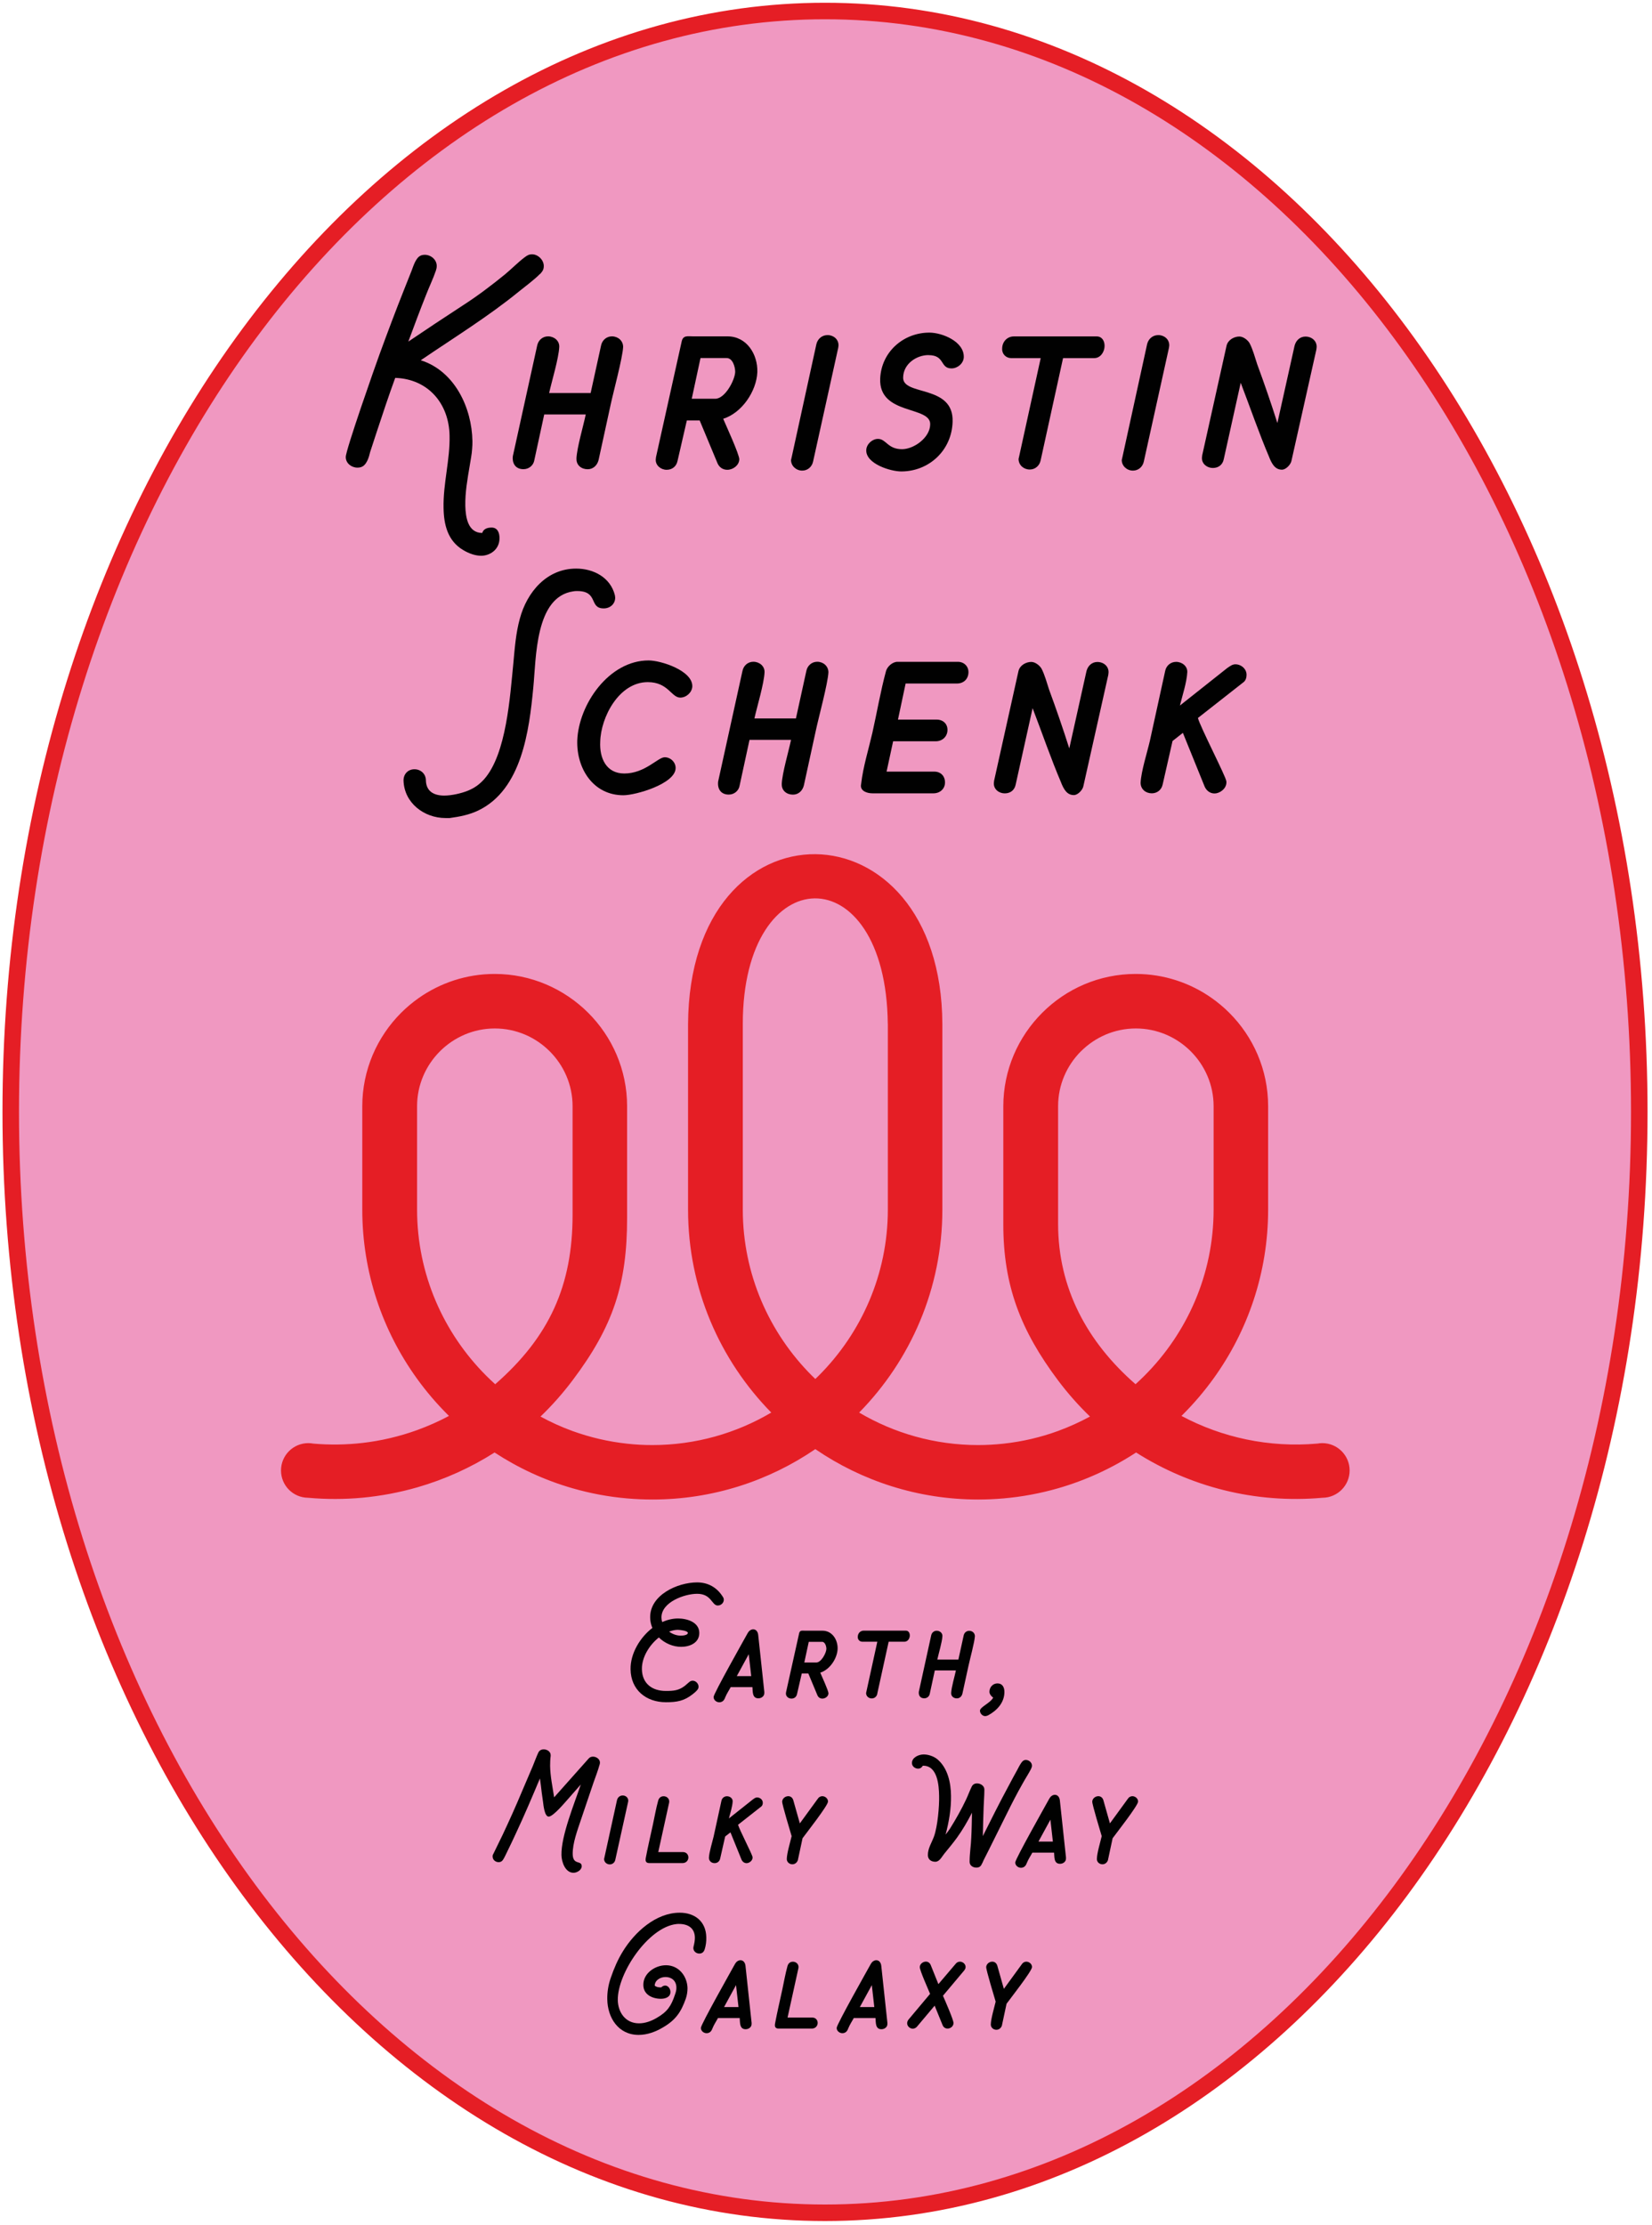 <svg width="300" height="404" viewBox="0 0 300 404" fill="none" xmlns="http://www.w3.org/2000/svg">
<path d="M149.82 401.82C231.486 401.82 297.69 312.317 297.69 201.91C297.69 91.503 231.486 2 149.82 2C68.154 2 1.95 91.503 1.95 201.91C1.95 312.317 68.154 401.82 149.82 401.82Z" fill="#F098C1" stroke="#E51E25" stroke-width="3" stroke-miterlimit="10"/>
<path fill-rule="evenodd" clip-rule="evenodd" d="M89.92 251.36C89.37 250.86 88.83 250.35 88.3 249.82C80.55 242.07 75.74 231.39 75.74 219.64V200.88C75.74 197 77.33 193.47 79.89 190.91C82.45 188.35 85.98 186.76 89.86 186.76C93.74 186.76 97.27 188.35 99.83 190.91C102.39 193.47 103.98 197 103.98 200.88V220.59C103.98 233.37 99.82 242.72 89.92 251.37V251.36ZM56.86 262.14C56.58 262.09 56.29 262.06 55.99 262.06C53.25 262.06 51.03 264.28 51.03 267.02C51.03 269.76 53.22 271.95 55.93 271.98C59.27 272.28 62.58 272.27 65.82 271.97C69.21 271.65 72.53 271.02 75.74 270.1C80.74 268.66 85.48 266.52 89.81 263.76C94.14 266.59 98.9 268.8 103.98 270.26C107.18 271.18 110.49 271.81 113.9 272.1C115.41 272.23 116.94 272.3 118.48 272.3C129.42 272.3 139.61 268.92 148.06 263.15C156.5 268.92 166.69 272.3 177.64 272.3C179.18 272.3 180.71 272.23 182.22 272.1C185.63 271.8 188.95 271.18 192.14 270.26C197.21 268.8 201.98 266.59 206.31 263.76C216.09 269.97 227.89 273.08 240.18 271.98C242.9 271.95 245.09 269.74 245.09 267.02C245.09 264.3 242.87 262.06 240.13 262.06C239.83 262.06 239.54 262.09 239.26 262.14C230.43 262.92 221.91 261.04 214.55 257.12C214.64 257.03 214.74 256.93 214.83 256.84C216.85 254.82 218.7 252.64 220.37 250.33C226.61 241.68 230.29 231.07 230.29 219.65V200.89C230.29 194.27 227.59 188.26 223.23 183.91C222.27 182.95 221.22 182.07 220.11 181.28C216.19 178.5 211.4 176.86 206.24 176.86C199.62 176.86 193.61 179.56 189.26 183.92C184.9 188.28 182.2 194.29 182.2 200.9V222.36C182.2 233.46 185.36 241.61 192.12 250.64C193.89 253 195.84 255.21 197.94 257.23C196.08 258.24 194.14 259.12 192.12 259.86C188.97 261.01 185.64 261.79 182.2 262.16C180.69 262.32 179.17 262.41 177.62 262.41C169.76 262.41 162.37 260.26 156.02 256.51C165.36 247 171.13 233.98 171.13 219.67V185.96C170.97 145.23 125.19 144.43 124.95 185.96V219.67C124.95 233.98 130.73 247 140.06 256.51C133.71 260.26 126.32 262.41 118.46 262.41C116.91 262.41 115.39 262.33 113.88 262.16C110.44 261.79 107.11 261 103.96 259.86C101.95 259.13 100.02 258.25 98.16 257.24H98.15C100.25 255.22 102.19 253.03 103.96 250.68C111.4 240.81 113.88 233.12 113.88 221.16V200.9C113.88 194.28 111.18 188.27 106.82 183.92C102.46 179.57 96.45 176.86 89.84 176.86C84.69 176.86 79.9 178.5 75.97 181.28C74.86 182.07 73.81 182.95 72.85 183.91C68.49 188.27 65.79 194.28 65.79 200.89V219.65C65.79 231.08 69.47 241.68 75.71 250.33C77.38 252.65 79.24 254.83 81.25 256.84C81.34 256.93 81.44 257.03 81.53 257.12C79.66 258.12 77.71 258.98 75.7 259.71C72.53 260.85 69.2 261.64 65.78 262.03C62.85 262.36 59.86 262.41 56.82 262.14H56.86ZM161.23 185.93V219.64C161.23 231.39 156.42 242.07 148.67 249.82C148.47 250.02 148.27 250.22 148.06 250.41C147.86 250.21 147.65 250.02 147.45 249.82C139.7 242.07 134.89 231.39 134.89 219.64V185.93C134.89 155.86 160.91 155.22 161.22 185.93H161.23ZM196.3 190.91C198.86 188.35 202.39 186.76 206.27 186.76C210.15 186.76 213.68 188.35 216.24 190.91C218.8 193.47 220.39 197 220.39 200.88V219.64C220.39 231.39 215.58 242.07 207.83 249.82C207.3 250.35 206.76 250.86 206.21 251.36C197.41 243.68 192.15 233.92 192.15 222.25V200.87C192.15 196.99 193.74 193.46 196.3 190.9V190.91ZM97.21 256.67C97.08 256.59 96.94 256.51 96.81 256.44C96.94 256.52 97.08 256.6 97.21 256.67Z" fill="#E51E25"/>
<path d="M130.36 291.55C129.22 291.55 129.25 289.42 126.6 289.42C124.28 289.42 120.07 290.95 120.12 293.75C120.12 294.03 120.17 294.28 120.25 294.55C121.16 294.15 122.14 293.9 123.13 293.9C124.74 293.9 126.96 294.55 126.99 296.5C127.01 298.33 125.27 299.05 123.69 299.05C122.2 299.05 120.71 298.4 119.65 297.35C117.96 298.68 116.52 300.93 116.57 303.13C116.62 305.71 118.41 307.06 120.91 307.06C122.3 307.06 123.26 306.99 124.37 306.13L125.1 305.5C125.3 305.32 125.5 305.2 125.78 305.2C126.34 305.2 126.84 305.7 126.86 306.28C126.86 306.58 126.73 306.78 126.51 307.01C126.31 307.24 126.03 307.46 125.78 307.66C124.22 308.89 122.9 309.11 120.94 309.11C117.31 309.11 114.56 306.86 114.51 303.13C114.46 300.25 116.25 297.32 118.47 295.62C118.22 295.02 118.07 294.39 118.07 293.74C117.99 289.66 123.01 287.35 126.6 287.35C128.57 287.35 130.18 288.25 131.24 289.93C131.37 290.11 131.44 290.28 131.44 290.51C131.44 291.06 130.94 291.54 130.38 291.54L130.36 291.55ZM123.17 295.96C122.59 295.96 122.04 296.08 121.51 296.29C122.12 296.74 122.87 297.02 123.65 297.02C123.95 297.02 124.91 296.95 124.91 296.52C124.91 296.12 123.47 295.97 123.17 295.97V295.96Z" fill="#010101"/>
<path d="M132.69 306.37C132.51 306.75 131.96 307.55 131.68 308.27C131.45 308.95 131 309.12 130.62 309.12C130.07 309.12 129.56 308.67 129.59 308.14C129.62 307.49 135.11 297.77 135.77 296.57C135.97 296.19 136.35 295.87 136.78 295.87C137.34 295.87 137.64 296.37 137.69 296.9L138.8 307.24V307.42C138.82 308.02 138.27 308.4 137.72 308.4C136.58 308.4 136.71 307.17 136.64 306.37H132.71H132.69ZM133.8 304.37H136.42L135.97 300.39L133.8 304.37Z" fill="#010101"/>
<path d="M150.45 307.5C150.43 308.05 149.87 308.45 149.34 308.45C148.91 308.45 148.58 308.2 148.43 307.82L146.79 303.89H145.6L144.74 307.62C144.64 308.12 144.26 308.45 143.73 308.45C143.17 308.45 142.7 308.05 142.72 307.5L142.75 307.27L145.12 296.6C145.25 296 145.67 296.12 146.18 296.12H149.36C151.13 296.12 152.16 297.77 152.11 299.43C152.03 301.18 150.7 303.19 148.96 303.74C149.21 304.34 150.45 307.02 150.45 307.5ZM146.87 298.14L146.06 301.9H148.23C149.14 301.9 150.05 300.17 150.07 299.42C150.07 298.97 149.84 298.14 149.29 298.14H146.87Z" fill="#010101"/>
<path d="M159.32 307.57C159.22 308.07 158.82 308.42 158.31 308.42C157.75 308.42 157.28 308.02 157.28 307.44L157.33 307.21L159.32 298.12H156.6C156.12 298.12 155.74 297.74 155.77 297.24C155.77 296.61 156.22 296.11 156.85 296.11H164.49C164.99 296.11 165.22 296.54 165.22 296.99C165.22 297.54 164.84 298.12 164.26 298.12H161.38L159.31 307.56L159.32 307.57Z" fill="#010101"/>
<path d="M172.73 307.42C172.78 306.37 173.36 304.44 173.59 303.34H169.76L168.85 307.55C168.77 308.05 168.35 308.4 167.84 308.4C167.13 308.4 166.78 307.9 166.86 307.2L169.1 296.98C169.2 296.48 169.6 296.13 170.11 296.13C170.66 296.13 171.17 296.53 171.14 297.11C171.09 298.16 170.46 300.24 170.21 301.37H174.04L175 296.99C175.1 296.49 175.5 296.14 176.01 296.14C176.57 296.14 177.04 296.54 177.04 297.12C176.99 298.15 176.13 301.3 175.88 302.48L174.77 307.56C174.64 308.06 174.27 308.41 173.76 308.41C173.18 308.41 172.7 308.03 172.73 307.43V307.42Z" fill="#010101"/>
<path d="M179.68 307.22C179.68 306.37 180.31 305.69 181.14 305.69C182.05 305.69 182.4 306.42 182.4 307.24C182.4 309.17 181.06 310.62 179.42 311.5C179.27 311.55 179.09 311.63 178.92 311.63C178.39 311.63 177.96 311.13 177.96 310.65C177.96 309.97 179.85 309.27 180.36 308.27C180.01 308.04 179.68 307.62 179.68 307.22Z" fill="#010101"/>
<path d="M108.89 320.42C108.59 321.52 108.16 322.62 107.78 323.7L105.51 330.41C104.88 332.31 103.97 334.69 104 336.7C104.05 338.78 105.61 337.73 105.64 338.88C105.64 339.58 104.78 340.08 104.15 340.08C102.64 340.08 101.98 338.1 101.96 336.87C101.88 333.39 104.31 327.51 105.47 324.05L103.45 326.35C102.89 326.95 100.52 329.88 99.64 329.88C98.86 329.88 98.68 327.68 98.61 327.18L98.38 325.55C98.28 324.67 98.18 323.82 98.05 322.95C96.64 326.31 95.23 329.64 93.69 332.92C93.19 334.02 92.66 335.12 92.13 336.2C91.9 336.65 91.68 337.18 91.42 337.6C91.22 337.95 90.97 338.15 90.54 338.15C89.98 338.15 89.46 337.72 89.46 337.15C89.44 336.97 89.49 336.8 89.59 336.65C90.14 335.47 90.75 334.32 91.3 333.14C92.49 330.61 93.65 328.03 94.73 325.45L96.77 320.67C97.1 319.87 97.4 319.02 97.75 318.27C97.95 317.84 98.31 317.67 98.76 317.67C99.34 317.67 100 318.07 100 318.72V318.87C99.92 319.47 99.9 320.07 99.9 320.67C99.93 322.6 100.35 324.5 100.63 326.38L106.91 319.32C107.11 319.09 107.39 318.99 107.69 318.99C108.27 318.99 108.95 319.42 108.95 320.07C108.95 320.19 108.92 320.3 108.9 320.42H108.89Z" fill="#010101"/>
<path d="M109.7 337.59L109.75 337.36L112.05 326.87C112.18 326.37 112.58 326.04 113.08 326.04C113.63 326.04 114.11 326.44 114.09 327.02L114.06 327.22L111.74 337.71C111.64 338.21 111.24 338.56 110.73 338.56C110.17 338.56 109.7 338.13 109.7 337.58V337.59Z" fill="#010101"/>
<path d="M117.24 337.64C117.24 337.54 117.27 337.41 117.29 337.29C117.67 335.26 118.15 333.28 118.58 331.26C118.88 329.86 119.13 328.41 119.51 327.03C119.64 326.5 119.99 326.18 120.52 326.18C121.05 326.18 121.55 326.58 121.53 327.16L121.51 327.36L119.54 336.32H124.03C124.59 336.32 125.01 336.72 125.01 337.32C124.98 337.92 124.53 338.32 123.95 338.32H117.92C117.47 338.32 117.21 338.12 117.24 337.64Z" fill="#010101"/>
<path d="M136.66 337.19C136.74 337.74 136.26 338.22 135.73 338.32C135.28 338.4 134.87 338.14 134.67 337.72L132.65 332.74L131.69 333.49L130.78 337.5C130.68 338 130.28 338.33 129.77 338.33C129.21 338.33 128.74 337.95 128.74 337.35C128.79 336.3 129.34 334.57 129.6 333.47L131.01 327.01C131.11 326.53 131.51 326.18 132.02 326.18C132.57 326.18 133.08 326.58 133.05 327.13C133 328.08 132.6 329.28 132.37 330.21L136.73 326.75C136.98 326.57 137.21 326.4 137.49 326.4C138.05 326.4 138.55 326.85 138.52 327.4C138.52 327.63 138.44 327.9 138.24 328.05L134.03 331.36C134.23 332.16 136.58 336.69 136.65 337.19H136.66Z" fill="#010101"/>
<path d="M144.92 337.69C144.79 338.19 144.39 338.54 143.89 338.54C143.34 338.54 142.86 338.11 142.88 337.56C142.9 336.51 143.51 334.5 143.76 333.43C143.51 332.58 142.02 327.67 142.04 327.15C142.07 326.6 142.59 326.17 143.15 326.17C143.6 326.17 143.93 326.47 144.06 326.9L145.25 331.11L148.5 326.65C148.68 326.35 149 326.17 149.33 326.17C149.86 326.17 150.39 326.62 150.36 327.17C150.33 327.9 146.4 332.9 145.74 333.81L144.91 337.69H144.92Z" fill="#010101"/>
<path d="M187.25 321.19C186.82 322.04 186.19 322.99 185.71 323.87C184.7 325.65 183.77 327.45 182.86 329.3L179.56 335.94L178.6 337.84C178.5 338.07 178.4 338.34 178.27 338.54C178.07 338.97 177.77 339.14 177.29 339.14C176.68 339.14 176.08 338.76 176.08 338.11V338.01C176.08 336.56 176.33 335.13 176.38 333.7C176.46 332.2 176.48 330.67 176.51 329.17C175.7 330.75 174.82 332.27 173.79 333.7C173.06 334.7 172.25 335.68 171.47 336.63C171.04 337.16 170.61 338.08 169.86 338.08C169.11 338.08 168.52 337.68 168.5 336.9C168.47 335.67 169.21 334.6 169.61 333.49C170.27 331.66 170.59 328.03 170.54 326.1C170.51 324.22 170.26 320.64 167.66 320.64H167.58C167.4 320.97 167.1 321.17 166.72 321.17C166.16 321.17 165.61 320.74 165.61 320.17C165.58 319.14 166.85 318.59 167.73 318.59C168.56 318.59 169.57 318.92 170.23 319.47C172.12 321.07 172.68 323.75 172.7 326.08C172.75 328.46 172.32 330.86 171.72 333.14C172.02 332.79 172.27 332.41 172.53 332.04C173.59 330.34 174.6 328.56 175.46 326.73C175.81 325.98 176.09 325.2 176.44 324.48C176.64 324.05 176.97 323.85 177.45 323.85C178.05 323.85 178.76 324.28 178.76 324.95V325.03C178.76 326.06 178.66 327.08 178.63 328.11C178.55 329.89 178.53 331.64 178.48 333.42C179.99 330.39 181.51 327.36 183.12 324.38C183.65 323.38 184.18 322.38 184.73 321.4C184.96 320.97 185.18 320.52 185.46 320.12C185.66 319.82 185.91 319.59 186.29 319.59C186.84 319.59 187.4 320.04 187.4 320.62C187.4 320.82 187.35 320.97 187.25 321.17V321.19Z" fill="#010101"/>
<path d="M187.47 336.42C187.29 336.8 186.74 337.6 186.46 338.32C186.23 339 185.78 339.17 185.4 339.17C184.85 339.17 184.34 338.72 184.37 338.19C184.4 337.54 189.89 327.82 190.55 326.62C190.75 326.24 191.13 325.92 191.56 325.92C192.12 325.92 192.42 326.42 192.47 326.95L193.58 337.29V337.47C193.6 338.07 193.05 338.45 192.5 338.45C191.36 338.45 191.49 337.22 191.42 336.42H187.49H187.47ZM188.58 334.42H191.2L190.75 330.44L188.58 334.42Z" fill="#010101"/>
<path d="M201.23 337.69C201.1 338.19 200.7 338.54 200.2 338.54C199.64 338.54 199.17 338.11 199.19 337.56C199.21 336.51 199.82 334.5 200.07 333.43C199.82 332.58 198.33 327.67 198.35 327.15C198.38 326.6 198.9 326.17 199.46 326.17C199.91 326.17 200.24 326.47 200.37 326.9L201.56 331.11L204.81 326.65C204.99 326.35 205.31 326.17 205.64 326.17C206.17 326.17 206.7 326.62 206.67 327.17C206.64 327.9 202.71 332.9 202.05 333.81L201.22 337.69H201.23Z" fill="#010101"/>
<path d="M127.95 354.02C127.8 354.47 127.5 354.75 126.99 354.75C126.44 354.75 125.93 354.35 125.91 353.77C125.91 353.65 125.94 353.54 125.96 353.42C126.09 352.92 126.19 352.39 126.19 351.87C126.17 350.12 124.95 349.37 123.31 349.37C123.16 349.37 123.01 349.37 122.86 349.39C117.74 349.94 112.11 358.33 112.19 363.21C112.24 365.46 113.6 367.42 116.05 367.42C117.19 367.42 118.32 366.99 119.28 366.42C121.2 365.32 121.9 364.24 122.58 362.19C122.73 361.76 122.86 361.34 122.83 360.86C122.8 359.73 122 359.01 120.86 359.01C119.93 359.01 118.94 359.56 118.89 360.56C119.12 360.81 119.55 360.89 119.9 360.89H120.08C120.26 360.71 120.51 360.56 120.79 360.56C121.37 360.56 121.75 361.19 121.75 361.71C121.77 362.66 120.82 362.96 120.03 362.96C118.47 362.96 116.85 362.21 116.83 360.48C116.78 358.35 118.95 356.87 120.94 356.87C123.26 356.87 124.8 358.85 124.85 361.03C124.85 361.68 124.75 362.31 124.55 362.91C123.67 365.41 122.68 366.84 120.34 368.19C119.03 368.97 117.51 369.52 115.98 369.52C112.27 369.52 110.33 366.39 110.28 363.03C110.26 361.73 110.48 360.4 110.91 359.17C111.49 357.47 112.2 355.81 113.15 354.29C115.27 350.86 119.1 347.33 123.44 347.33C126.19 347.33 128.21 348.93 128.26 351.79C128.29 352.52 128.18 353.32 127.96 354.02H127.95Z" fill="#010101"/>
<path d="M130.38 366.46C130.2 366.84 129.65 367.64 129.37 368.36C129.14 369.04 128.69 369.21 128.31 369.21C127.76 369.21 127.25 368.76 127.28 368.23C127.31 367.58 132.8 357.86 133.46 356.66C133.66 356.28 134.04 355.96 134.47 355.96C135.03 355.96 135.33 356.46 135.38 356.99L136.49 367.33V367.51C136.51 368.11 135.96 368.49 135.41 368.49C134.27 368.49 134.4 367.26 134.33 366.46H130.4H130.38ZM131.49 364.46H134.11L133.66 360.48L131.49 364.46Z" fill="#010101"/>
<path d="M140.72 367.69C140.72 367.59 140.75 367.46 140.77 367.34C141.15 365.31 141.63 363.33 142.06 361.31C142.36 359.91 142.61 358.46 142.99 357.08C143.12 356.55 143.47 356.23 144 356.23C144.53 356.23 145.03 356.63 145.01 357.21L144.99 357.41L143.02 366.37H147.51C148.07 366.37 148.49 366.77 148.49 367.37C148.46 367.97 148.01 368.37 147.43 368.37H141.4C140.95 368.37 140.69 368.17 140.72 367.69Z" fill="#010101"/>
<path d="M155.04 366.46C154.86 366.84 154.31 367.64 154.03 368.36C153.8 369.04 153.35 369.21 152.97 369.21C152.42 369.21 151.91 368.76 151.94 368.23C151.97 367.58 157.46 357.86 158.12 356.66C158.32 356.28 158.7 355.96 159.13 355.96C159.69 355.96 159.99 356.46 160.04 356.99L161.15 367.33V367.51C161.17 368.11 160.62 368.49 160.07 368.49C158.93 368.49 159.06 367.26 158.99 366.46H155.06H155.04ZM156.15 364.46H158.77L158.32 360.48L156.15 364.46Z" fill="#010101"/>
<path d="M173.16 367.39C173.13 367.97 172.61 368.37 172.08 368.37C171.65 368.37 171.32 368.12 171.17 367.74L169.73 364.21L166.55 367.99C166.37 368.22 166.07 368.39 165.77 368.39C165.21 368.39 164.71 367.91 164.74 367.36C164.74 367.16 164.84 366.93 164.99 366.73L168.9 362.07C168.6 361.32 167.01 357.79 167.03 357.19C167.05 356.64 167.61 356.21 168.14 356.21C168.54 356.21 168.87 356.46 169.02 356.84L170.41 360.3L173.54 356.62C173.72 356.37 174.02 356.22 174.32 356.22C174.88 356.22 175.38 356.7 175.35 357.22C175.35 357.45 175.22 357.65 175.07 357.85L171.24 362.41C171.57 363.16 173.18 366.82 173.16 367.39Z" fill="#010101"/>
<path d="M181.97 367.74C181.84 368.24 181.44 368.59 180.94 368.59C180.38 368.59 179.91 368.16 179.93 367.61C179.95 366.56 180.56 364.55 180.81 363.48C180.56 362.63 179.07 357.72 179.09 357.2C179.12 356.65 179.64 356.22 180.2 356.22C180.65 356.22 180.98 356.52 181.11 356.95L182.3 361.16L185.55 356.7C185.73 356.4 186.05 356.22 186.38 356.22C186.91 356.22 187.44 356.67 187.41 357.22C187.38 357.95 183.45 362.95 182.79 363.86L181.96 367.74H181.97Z" fill="#010101"/>
<path d="M98.04 49.76C97.25 50.6 95.21 52.17 94.27 52.91C88.66 57.49 82.41 61.33 76.41 65.42C82.61 67.39 85.69 74.09 85.79 80.09C85.79 80.53 85.79 81.03 85.74 81.47C85.69 82.5 85.44 83.59 85.29 84.62C84.89 86.98 84.45 89.45 84.5 91.86C84.55 93.88 84.95 96.78 87.58 96.78C87.73 96.24 88.22 95.8 89.27 95.8C90.32 95.8 90.71 96.69 90.71 97.72C90.71 99.89 88.87 100.92 87.39 100.92C86.25 100.92 85.11 100.48 84.12 99.89C81.29 98.22 80.6 95.26 80.55 92.26C80.45 87.83 81.74 83.5 81.64 79.11C81.54 73.3 77.77 68.82 71.77 68.62C70.58 71.87 69.49 75.17 68.4 78.47L67.21 82.11C67.11 82.55 66.96 83.09 66.76 83.54C66.36 84.38 65.92 84.92 64.92 84.92C63.83 84.92 62.79 84.13 62.79 83C62.74 81.82 68.25 66.16 68.94 64.29C70.38 60.35 71.82 56.51 73.35 52.67L74.74 49.17C74.94 48.63 75.14 48.04 75.39 47.55C75.79 46.81 76.18 46.27 77.13 46.27C78.27 46.27 79.31 47.16 79.31 48.29C79.31 48.59 79.26 48.83 79.16 49.13C78.66 50.61 77.92 52.13 77.37 53.56C76.23 56.42 75.19 59.22 74.15 62.03C77.42 59.81 80.7 57.65 84.02 55.48C86.7 53.76 89.23 51.84 91.71 49.82C92.9 48.84 94.04 47.65 95.28 46.72C95.73 46.38 96.07 46.18 96.62 46.18C97.71 46.18 98.75 47.21 98.75 48.3C98.75 48.99 98.5 49.28 98.06 49.78L98.04 49.76Z" fill="#010101"/>
<path d="M104.68 83.29C104.78 81.22 105.92 77.43 106.37 75.26H98.83L97.04 83.53C96.89 84.51 96.05 85.2 95.06 85.2C93.67 85.2 92.98 84.22 93.13 82.84L97.55 62.75C97.75 61.77 98.54 61.08 99.53 61.08C100.62 61.08 101.61 61.87 101.56 63C101.46 65.07 100.22 69.15 99.72 71.37H107.26L109.15 62.75C109.35 61.77 110.14 61.08 111.13 61.08C112.22 61.08 113.16 61.87 113.16 63C113.06 65.02 111.37 71.22 110.88 73.54L108.7 83.54C108.45 84.52 107.71 85.21 106.72 85.21C105.58 85.21 104.64 84.47 104.69 83.29H104.68Z" fill="#010101"/>
<path d="M134.25 83.44C134.2 84.52 133.11 85.31 132.07 85.31C131.23 85.31 130.58 84.82 130.28 84.08L127.06 76.35H124.73L123.04 83.69C122.84 84.67 122.1 85.31 121.06 85.31C120.02 85.31 119.03 84.52 119.08 83.44L119.13 83L123.79 62.02C124.04 60.84 124.88 61.08 125.87 61.08H132.12C135.59 61.08 137.63 64.33 137.53 67.58C137.38 71.03 134.75 74.97 131.33 76.05C131.83 77.23 134.26 82.5 134.26 83.44H134.25ZM127.21 65.02L125.62 72.41H129.89C131.68 72.41 133.46 69.01 133.51 67.53C133.51 66.64 133.06 65.02 131.97 65.02H127.21Z" fill="#010101"/>
<path d="M143.65 83.54L143.75 83.1L148.26 62.47C148.51 61.49 149.3 60.85 150.29 60.85C151.38 60.85 152.32 61.64 152.27 62.77L152.22 63.16L147.66 83.79C147.46 84.77 146.67 85.46 145.68 85.46C144.59 85.46 143.65 84.62 143.65 83.54Z" fill="#010101"/>
<path d="M168.62 64.48C166.44 64.48 164.06 66.06 164.01 68.52C163.86 71.97 173.24 69.75 172.99 76.6C172.84 81.77 168.72 85.61 163.66 85.61C161.73 85.61 157.21 84.23 157.31 81.72C157.36 80.64 158.4 79.7 159.44 79.7C160.93 79.7 161.18 81.57 163.81 81.57C165.94 81.57 168.87 79.5 168.92 77.09C169.07 73.64 159.59 75.47 159.84 68.77C160.04 63.9 164.06 60.4 168.77 60.4C171.1 60.4 175.12 62.02 175.02 64.88C174.97 66.01 173.88 66.9 172.79 66.9C170.66 66.9 171.65 64.49 168.62 64.49V64.48Z" fill="#010101"/>
<path d="M188.98 83.59C188.78 84.57 187.99 85.26 187 85.26C185.91 85.26 184.97 84.47 184.97 83.34L185.07 82.9L188.99 65.03H183.63C182.69 65.03 181.94 64.29 181.99 63.31C181.99 62.08 182.88 61.09 184.12 61.09H199.15C200.14 61.09 200.59 61.93 200.59 62.81C200.59 63.89 199.85 65.03 198.71 65.03H193.05L188.98 83.59Z" fill="#010101"/>
<path d="M203.71 83.54L203.81 83.1L208.32 62.47C208.57 61.49 209.36 60.85 210.35 60.85C211.44 60.85 212.38 61.64 212.33 62.77L212.28 63.16L207.72 83.79C207.52 84.77 206.73 85.46 205.74 85.46C204.65 85.46 203.71 84.62 203.71 83.54Z" fill="#010101"/>
<path d="M230.52 83.1C228.63 78.67 227.05 74.04 225.31 69.51L222.23 83.4C222.03 84.38 221.29 84.98 220.25 84.98C219.21 84.98 218.22 84.24 218.27 83.11L218.32 82.67L222.74 62.78C222.99 61.7 224.13 61.11 225.07 61.11C225.81 61.11 226.66 61.8 226.96 62.39C227.51 63.47 227.9 64.9 228.3 66.13C229.59 69.63 230.83 73.22 231.97 76.82L235.09 62.79C235.34 61.81 236.08 61.12 237.07 61.12C238.21 61.12 239.15 61.91 239.1 63.04L239.05 63.48L234.54 83.62C234.44 84.31 233.55 85.29 232.8 85.29C231.51 85.29 230.96 84.16 230.52 83.12V83.1Z" fill="#010101"/>
<path d="M109.63 110.48C106.9 110.48 108.74 107.33 104.82 107.33C104.57 107.33 104.37 107.33 104.13 107.38C97.14 108.36 97.38 119.54 96.84 124.91C96.1 132.64 94.76 143.37 86.87 147.17C85.23 147.96 83.5 148.3 81.66 148.55H80.92C77 148.55 73.38 145.79 73.28 141.71C73.28 140.53 74.12 139.69 75.26 139.69C76.4 139.69 77.34 140.53 77.34 141.71C77.39 143.73 78.83 144.47 80.66 144.47C82 144.47 83.74 144.08 84.98 143.58C86.17 143.09 87.06 142.45 87.91 141.51C91.98 136.93 92.62 126.44 93.22 120.48C93.47 117.77 93.67 114.96 94.41 112.31C95.7 107.53 99.27 103.25 104.63 103.25C107.8 103.25 110.88 104.87 111.67 108.12C111.67 108.27 111.72 108.42 111.72 108.51C111.72 109.69 110.78 110.48 109.64 110.48H109.63Z" fill="#010101"/>
<path d="M117.63 123.87C112.42 123.87 109.1 130.22 109 134.7C108.85 137.6 110.04 140.46 113.37 140.46C117.14 140.46 119.47 137.51 120.71 137.51C121.8 137.51 122.74 138.45 122.69 139.53C122.59 142.34 115.45 144.41 113.21 144.41C107.7 144.41 104.68 139.53 104.83 134.46C105.08 127.91 110.58 119.93 117.78 119.93C120.06 119.93 125.82 121.8 125.72 124.66C125.67 125.74 124.63 126.68 123.54 126.68C121.9 126.68 121.36 123.87 117.64 123.87H117.63Z" fill="#010101"/>
<path d="M141.96 142.38C142.06 140.31 143.2 136.52 143.65 134.35H136.11L134.32 142.62C134.17 143.6 133.33 144.29 132.34 144.29C130.95 144.29 130.26 143.31 130.41 141.93L134.83 121.84C135.03 120.86 135.82 120.17 136.81 120.17C137.9 120.17 138.89 120.96 138.84 122.09C138.74 124.16 137.5 128.24 137 130.46H144.54L146.43 121.84C146.63 120.86 147.42 120.17 148.41 120.17C149.5 120.17 150.44 120.96 150.44 122.09C150.34 124.11 148.65 130.31 148.16 132.63L145.98 142.63C145.73 143.61 144.99 144.3 144 144.3C142.86 144.3 141.92 143.56 141.97 142.38H141.96Z" fill="#010101"/>
<path d="M163.09 130.67H170.08C171.27 130.67 172.11 131.46 172.06 132.64C172.01 133.77 171.12 134.61 169.93 134.61H162.19L161 140.12H169.68C170.82 140.12 171.61 140.91 171.61 142.09C171.61 143.27 170.67 144.06 169.53 144.06H158.42C157.48 144.06 156.29 143.67 156.34 142.63L156.39 142.29C156.74 139.24 157.73 136.09 158.42 133.08C159.26 129.34 159.91 125.5 160.9 121.85C161.15 121.01 162.09 120.18 162.98 120.18H173.94C175.08 120.18 175.92 121.02 175.87 122.15C175.82 123.33 174.98 124.12 173.79 124.12H164.46L163.07 130.67H163.09Z" fill="#010101"/>
<path d="M192.73 142.19C190.84 137.76 189.26 133.13 187.52 128.6L184.44 142.49C184.24 143.47 183.5 144.07 182.46 144.07C181.42 144.07 180.43 143.33 180.48 142.2L180.53 141.76L184.95 121.87C185.2 120.79 186.34 120.2 187.28 120.2C188.02 120.2 188.87 120.89 189.17 121.48C189.72 122.56 190.11 123.99 190.51 125.22C191.8 128.72 193.04 132.31 194.18 135.91L197.3 121.88C197.55 120.9 198.29 120.21 199.28 120.21C200.42 120.21 201.36 121 201.31 122.13L201.26 122.57L196.75 142.71C196.65 143.4 195.76 144.38 195.01 144.38C193.72 144.38 193.17 143.25 192.73 142.21V142.19Z" fill="#010101"/>
<path d="M222.7 141.84C222.85 142.92 221.91 143.86 220.86 144.06C219.97 144.21 219.17 143.72 218.78 142.88L214.81 133.08L212.93 134.56L211.14 142.44C210.94 143.42 210.15 144.06 209.16 144.06C208.07 144.06 207.13 143.32 207.13 142.14C207.23 140.07 208.32 136.67 208.82 134.51L211.6 121.81C211.8 120.87 212.59 120.19 213.58 120.19C214.67 120.19 215.66 120.98 215.61 122.06C215.51 123.93 214.72 126.29 214.27 128.12L222.85 121.32C223.35 120.98 223.79 120.63 224.34 120.63C225.43 120.63 226.42 121.52 226.37 122.6C226.37 123.04 226.22 123.58 225.82 123.88L217.54 130.38C217.94 131.96 222.55 140.87 222.7 141.85V141.84Z" fill="#010101"/>
</svg>
